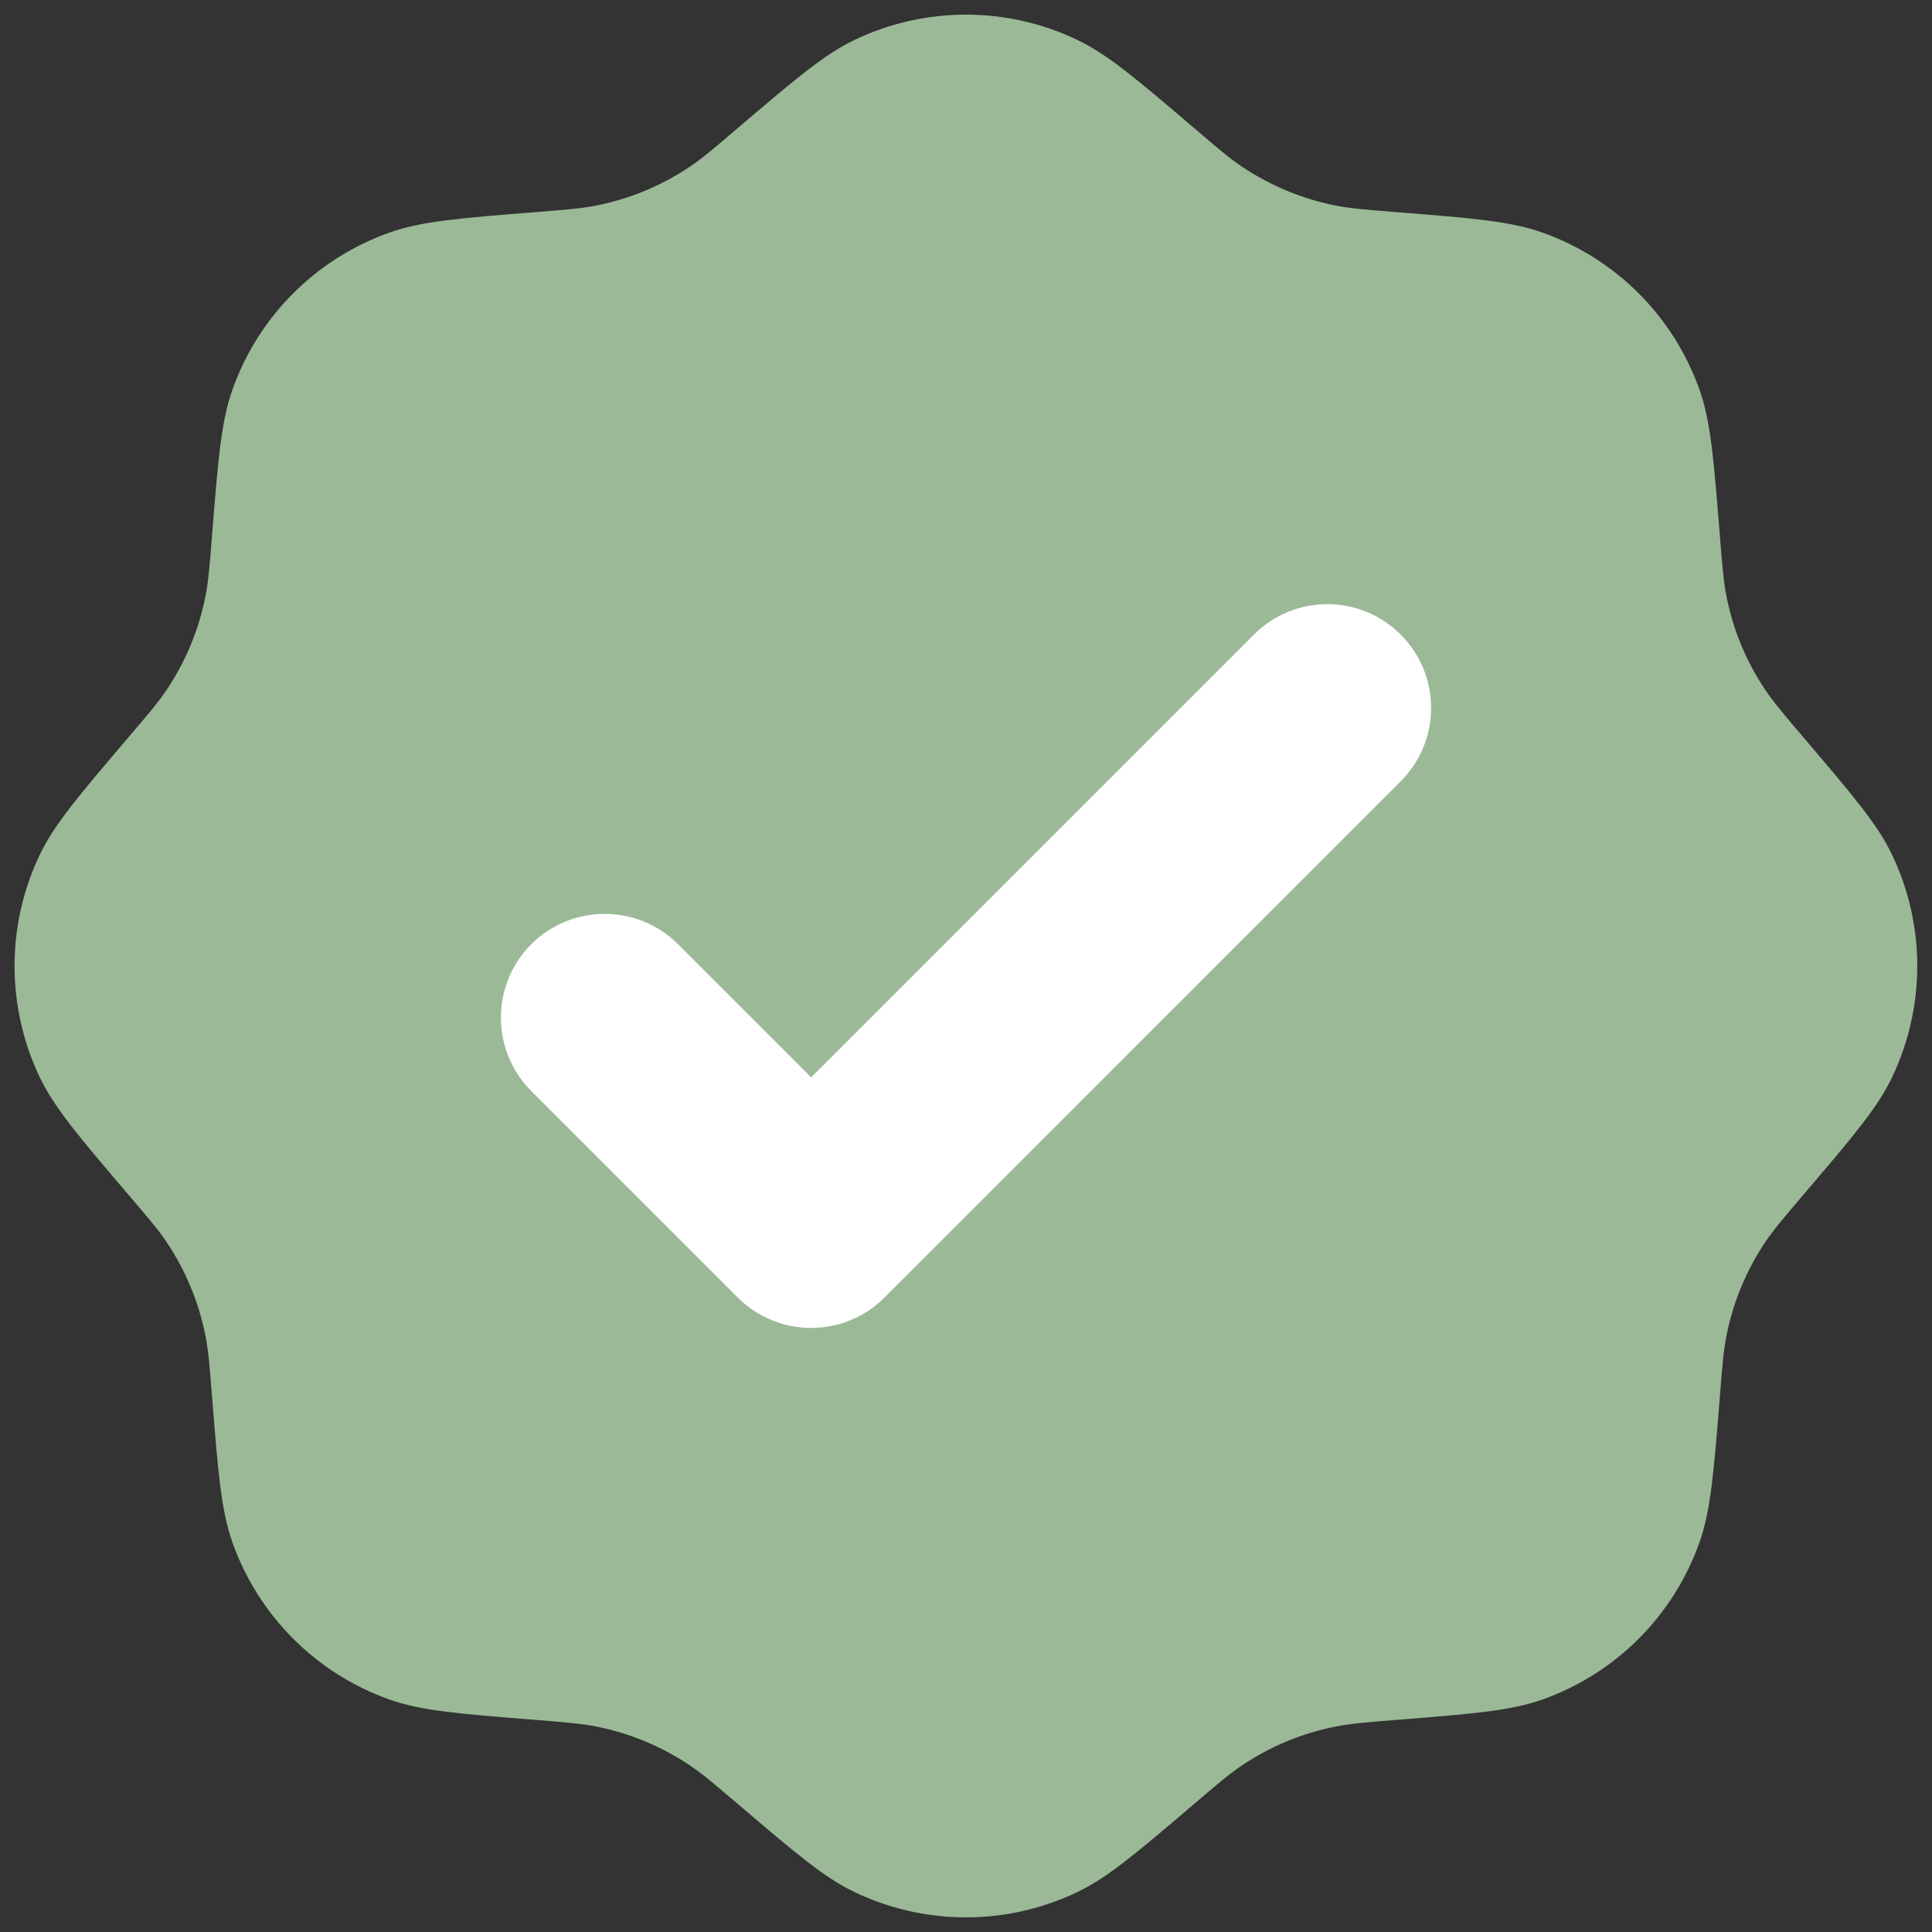 <svg width="22" height="22" viewBox="0 0 22 22" fill="none" xmlns="http://www.w3.org/2000/svg">
<rect x="0" y="0" width="22" height="22" fill="#333333" stroke="none"/>
<path d="M8.391 1.467C8.127 1.692 7.995 1.805 7.854 1.899C7.532 2.115 7.169 2.266 6.787 2.341C6.621 2.374 6.448 2.388 6.103 2.415C5.235 2.484 4.801 2.519 4.438 2.647C3.601 2.943 2.942 3.602 2.646 4.439C2.518 4.801 2.483 5.236 2.414 6.104C2.387 6.449 2.373 6.622 2.34 6.788C2.265 7.17 2.114 7.533 1.898 7.855C1.804 7.996 1.691 8.128 1.466 8.392C0.901 9.055 0.619 9.386 0.453 9.733C0.07 10.534 0.07 11.466 0.453 12.268C0.619 12.614 0.901 12.946 1.466 13.609C1.691 13.872 1.804 14.004 1.898 14.145C2.114 14.468 2.265 14.831 2.34 15.212C2.373 15.379 2.387 15.551 2.414 15.897C2.483 16.765 2.518 17.199 2.646 17.561C2.942 18.399 3.601 19.058 4.438 19.354C4.801 19.482 5.235 19.516 6.103 19.585C6.448 19.613 6.621 19.627 6.787 19.66C7.169 19.735 7.532 19.885 7.854 20.102C7.995 20.196 8.127 20.308 8.391 20.533C9.054 21.098 9.385 21.381 9.732 21.546C10.534 21.929 11.465 21.929 12.267 21.546C12.613 21.381 12.945 21.098 13.608 20.533C13.871 20.308 14.003 20.196 14.144 20.102C14.467 19.885 14.83 19.735 15.211 19.66C15.378 19.627 15.55 19.613 15.896 19.585C16.764 19.516 17.198 19.482 17.56 19.354C18.398 19.058 19.057 18.399 19.353 17.561C19.481 17.199 19.515 16.765 19.585 15.897C19.612 15.552 19.626 15.379 19.659 15.212C19.734 14.831 19.884 14.468 20.101 14.145C20.195 14.004 20.308 13.872 20.532 13.609C21.097 12.946 21.38 12.614 21.545 12.268C21.928 11.466 21.928 10.534 21.545 9.733C21.38 9.386 21.097 9.055 20.532 8.392C20.308 8.128 20.195 7.996 20.101 7.855C19.884 7.533 19.734 7.17 19.659 6.788C19.626 6.622 19.612 6.449 19.585 6.104C19.515 5.236 19.481 4.801 19.353 4.439C19.057 3.602 18.398 2.943 17.56 2.647C17.198 2.519 16.764 2.484 15.896 2.415C15.55 2.388 15.378 2.374 15.211 2.341C14.83 2.266 14.467 2.115 14.144 1.899C14.003 1.805 13.871 1.692 13.608 1.467C12.945 0.902 12.613 0.62 12.267 0.454C11.465 0.071 10.534 0.071 9.732 0.454C9.385 0.62 9.054 0.902 8.391 1.467Z" fill="#9BB997"/>
<path d="M15.844 8.791L15.844 8.791C16.247 8.388 16.247 7.735 15.844 7.332L15.844 7.332C15.441 6.929 14.788 6.929 14.385 7.332C14.385 7.332 14.385 7.332 14.385 7.332L9.237 12.48L7.615 10.858L7.615 10.858C7.212 10.456 6.559 10.456 6.156 10.858L6.156 10.858C5.753 11.261 5.753 11.915 6.156 12.318C6.156 12.318 6.156 12.318 6.156 12.318L8.507 14.669L8.507 14.669C8.91 15.072 9.563 15.072 9.966 14.669L15.844 8.791Z" fill="white" stroke="white" stroke-width="0.3"/>
</svg>
